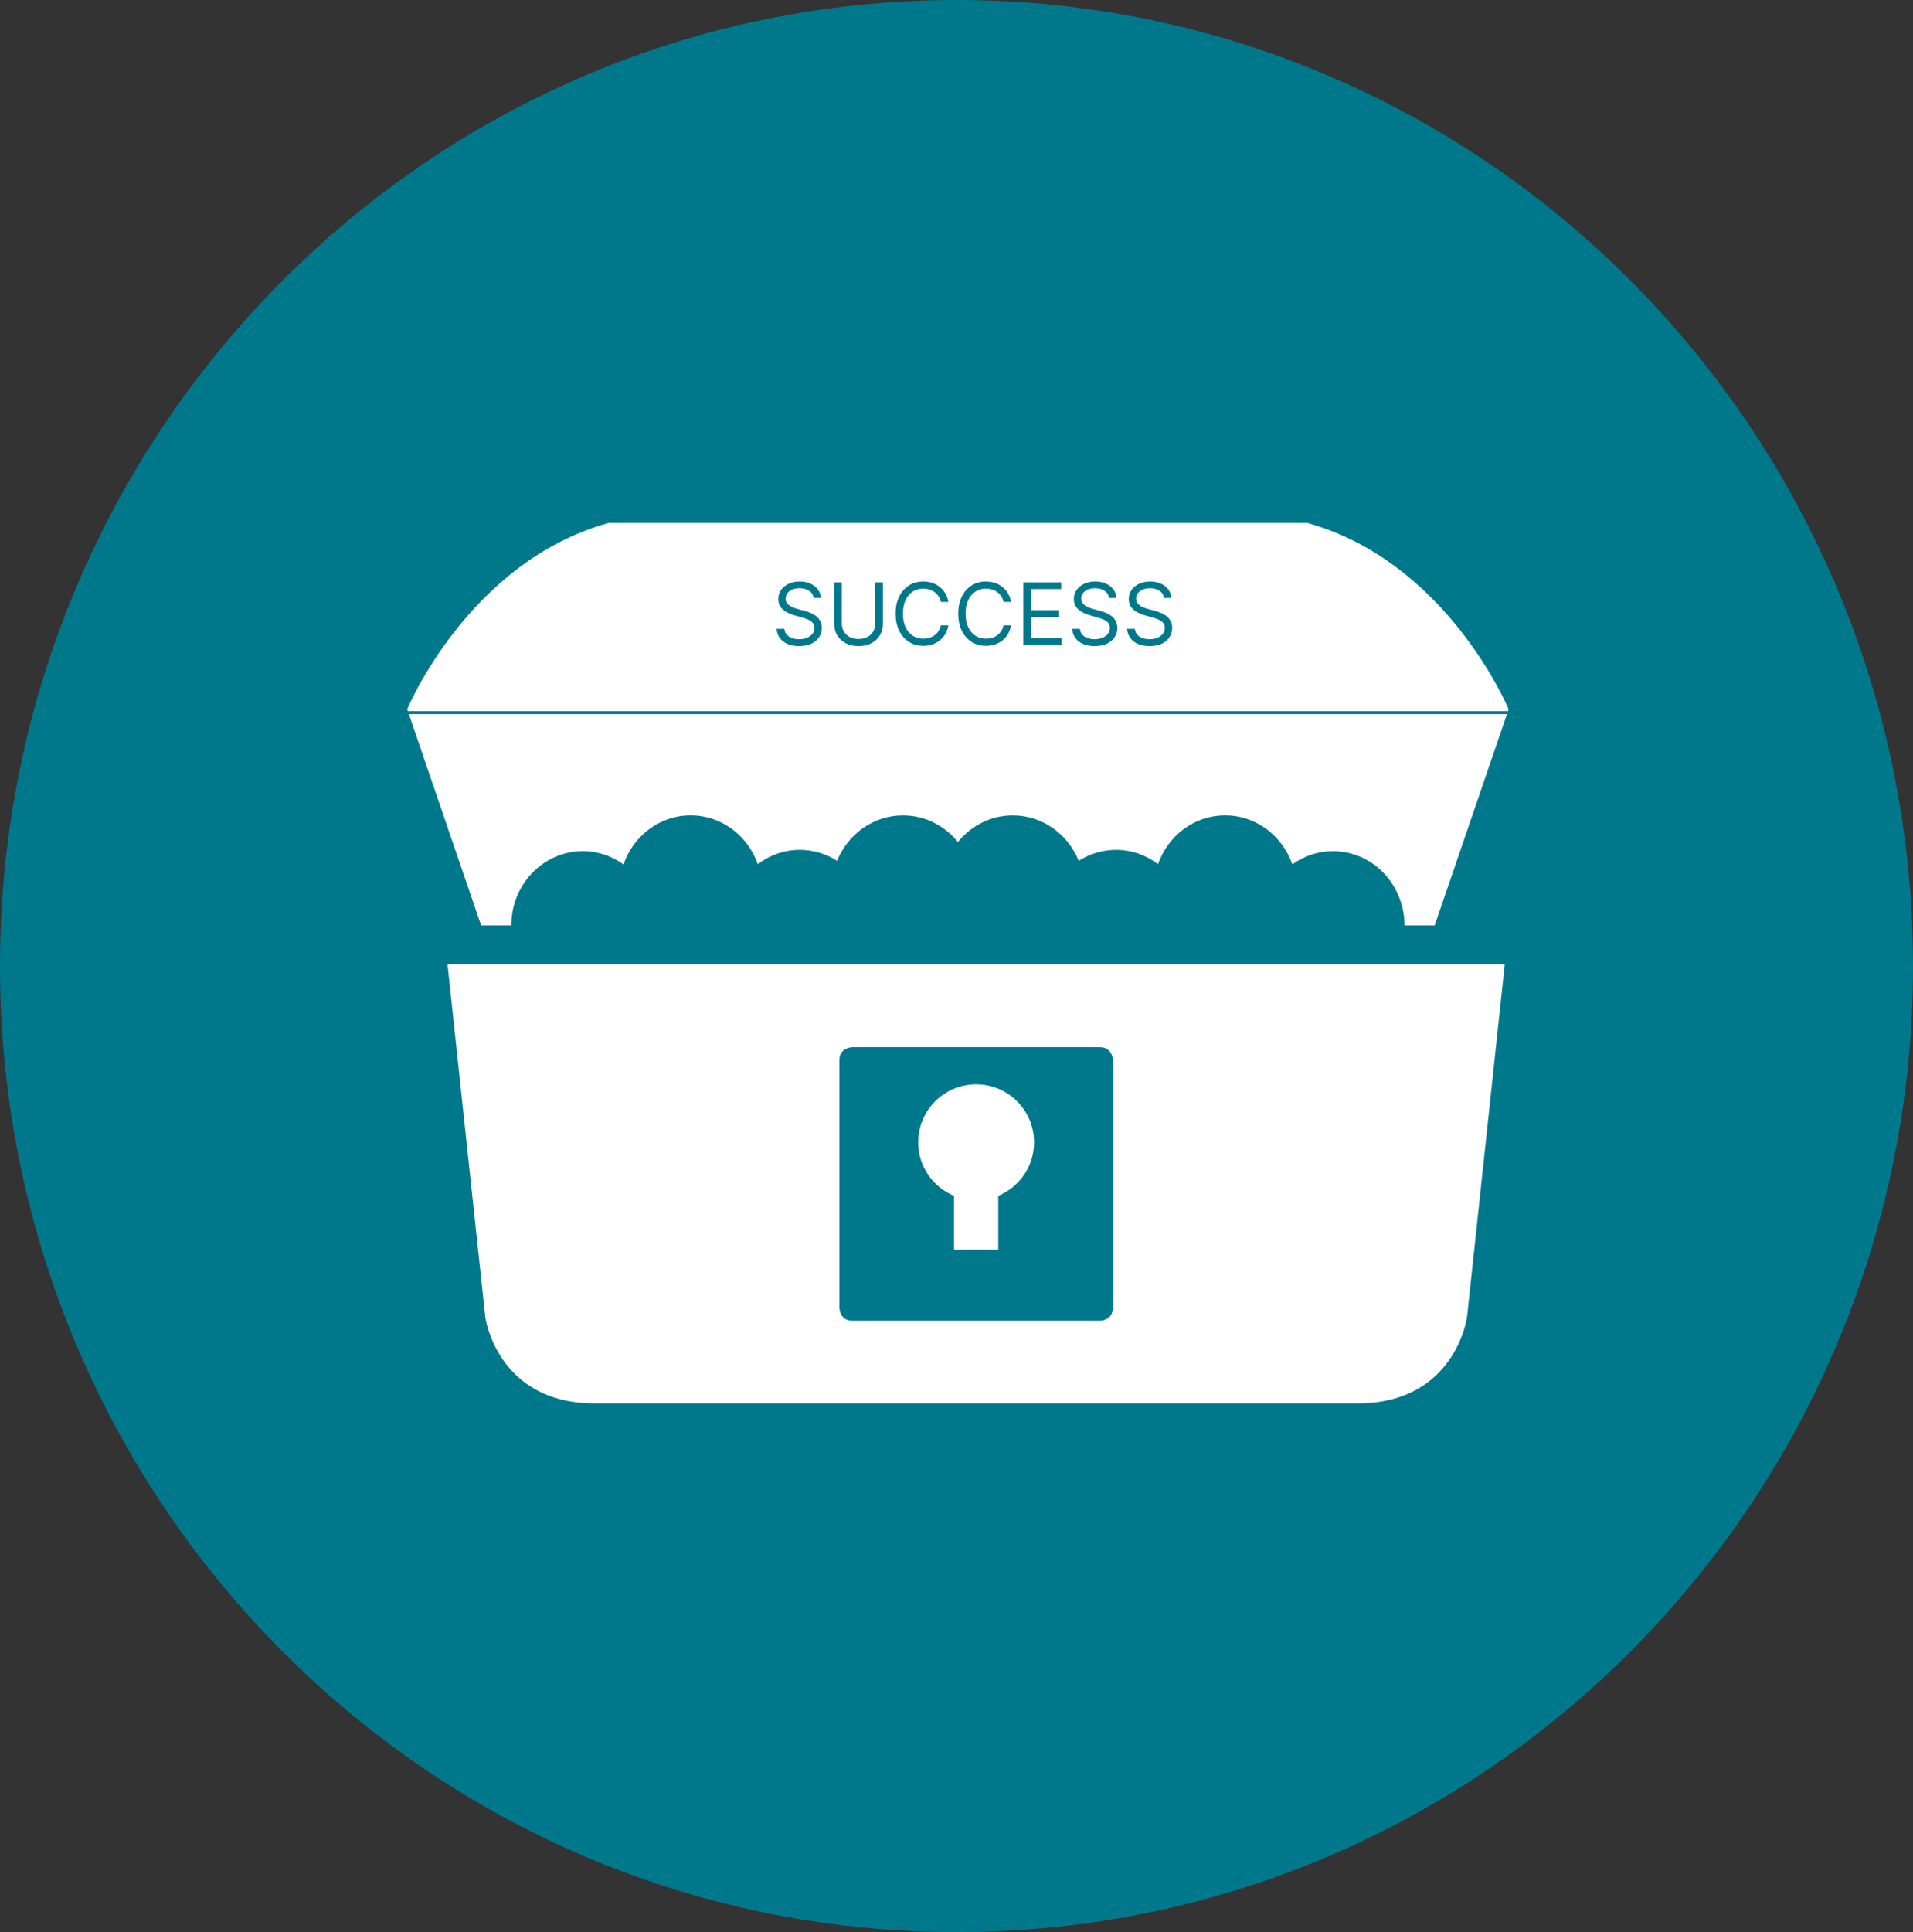<svg width="311" height="314" viewBox="0 0 311 314" fill="none" xmlns="http://www.w3.org/2000/svg">
<rect x="0" y="0" width="311" height="314" fill="#333333" stroke="none"/>
<g clip-path="url(#clip0_32_29)">
<path d="M155.5 314C241.38 314 311 243.709 311 157C311 70.291 241.38 0 155.5 0C69.62 0 0 70.291 0 157C0 243.709 69.62 314 155.5 314Z" fill="#00788C"/>
<path d="M245.262 115.265C245.262 115.265 235.345 91.345 212.563 85H155.728H98.897C76.111 91.349 66.194 115.265 66.194 115.265L78.219 150.398H83.123C83.123 143.736 88.327 138.333 94.75 138.333C97.207 138.333 99.487 139.129 101.364 140.482C102.98 135.834 107.254 132.511 112.288 132.511C117.305 132.511 121.57 135.814 123.195 140.441C125.117 138.987 127.473 138.121 130.033 138.121C132.255 138.121 134.323 138.779 136.086 139.901C137.849 135.566 141.985 132.515 146.807 132.515C150.39 132.515 153.595 134.205 155.728 136.85C157.861 134.205 161.066 132.515 164.653 132.515C169.476 132.515 173.611 135.566 175.37 139.901C177.137 138.783 179.205 138.121 181.427 138.121C183.983 138.121 186.339 138.987 188.261 140.441C189.89 135.814 194.151 132.511 199.168 132.511C204.202 132.511 208.476 135.834 210.093 140.482C211.973 139.129 214.248 138.333 216.71 138.333C223.129 138.333 228.333 143.736 228.333 150.398H233.237L245.262 115.265Z" fill="white"/>
<path d="M168.111 185.64C168.111 180.444 163.894 176.223 158.694 176.223C153.49 176.223 149.273 180.444 149.273 185.64C149.273 189.569 151.678 192.928 155.094 194.346V203.101H162.289V194.346C165.706 192.928 168.111 189.569 168.111 185.64Z" fill="white"/>
<path d="M180.916 212.522C180.916 214.638 178.799 214.638 178.799 214.638H138.58C136.463 214.638 136.463 212.522 136.463 212.522V172.307C136.463 170.19 138.58 170.191 138.58 170.191H178.799C180.915 170.191 180.916 172.307 180.916 172.307V212.522ZM244.628 156.752H159.116H158.271H72.759L78.898 214.11C78.898 214.11 80.803 228.077 96.675 228.077H158.271H159.116H220.712C236.584 228.077 238.489 214.11 238.489 214.11L244.628 156.752Z" fill="white"/>
<path d="M132.26 97.185C132.2 96.681 131.958 96.29 131.534 96.011C131.11 95.733 130.589 95.594 129.973 95.594C129.522 95.594 129.128 95.667 128.79 95.812C128.455 95.958 128.193 96.159 128.004 96.414C127.819 96.669 127.726 96.959 127.726 97.284C127.726 97.556 127.79 97.79 127.92 97.985C128.052 98.177 128.221 98.338 128.427 98.467C128.632 98.593 128.848 98.698 129.073 98.781C129.299 98.86 129.506 98.925 129.695 98.974L130.729 99.253C130.994 99.322 131.289 99.419 131.614 99.541C131.942 99.664 132.255 99.831 132.553 100.043C132.855 100.252 133.103 100.521 133.299 100.849C133.495 101.177 133.592 101.58 133.592 102.057C133.592 102.607 133.448 103.104 133.16 103.548C132.875 103.992 132.457 104.345 131.907 104.607C131.36 104.869 130.696 105 129.913 105C129.184 105 128.553 104.882 128.019 104.647C127.489 104.412 127.071 104.084 126.766 103.663C126.465 103.242 126.294 102.753 126.254 102.196H127.527C127.56 102.58 127.689 102.899 127.915 103.151C128.143 103.399 128.432 103.585 128.78 103.707C129.131 103.827 129.509 103.886 129.913 103.886C130.384 103.886 130.807 103.81 131.181 103.658C131.556 103.502 131.852 103.286 132.071 103.011C132.29 102.733 132.399 102.408 132.399 102.037C132.399 101.699 132.305 101.424 132.116 101.212C131.927 101 131.678 100.827 131.37 100.695C131.062 100.562 130.729 100.446 130.371 100.347L129.118 99.989C128.322 99.76 127.693 99.433 127.229 99.009C126.765 98.585 126.533 98.03 126.533 97.344C126.533 96.774 126.687 96.276 126.995 95.852C127.307 95.425 127.724 95.093 128.248 94.858C128.775 94.619 129.363 94.5 130.013 94.5C130.669 94.5 131.252 94.618 131.763 94.853C132.273 95.085 132.678 95.403 132.976 95.808C133.277 96.212 133.437 96.671 133.453 97.185H132.26ZM142.301 94.639H143.534V101.381C143.534 102.077 143.37 102.698 143.042 103.245C142.717 103.789 142.258 104.218 141.665 104.533C141.072 104.844 140.376 105 139.577 105C138.778 105 138.082 104.844 137.489 104.533C136.896 104.218 136.435 103.789 136.107 103.245C135.782 102.698 135.619 102.077 135.619 101.381V94.639H136.852V101.281C136.852 101.778 136.962 102.221 137.181 102.609C137.399 102.993 137.711 103.296 138.115 103.518C138.523 103.737 139.01 103.847 139.577 103.847C140.144 103.847 140.631 103.737 141.039 103.518C141.446 103.296 141.758 102.993 141.973 102.609C142.192 102.221 142.301 101.778 142.301 101.281V94.639ZM154.19 97.821H152.957C152.884 97.466 152.756 97.155 152.574 96.886C152.395 96.618 152.176 96.392 151.918 96.21C151.662 96.025 151.379 95.885 151.067 95.793C150.756 95.7 150.431 95.653 150.093 95.653C149.477 95.653 148.918 95.809 148.418 96.121C147.92 96.432 147.524 96.891 147.229 97.498C146.938 98.104 146.792 98.848 146.792 99.73C146.792 100.612 146.938 101.356 147.229 101.962C147.524 102.569 147.92 103.028 148.418 103.339C148.918 103.651 149.477 103.807 150.093 103.807C150.431 103.807 150.756 103.76 151.067 103.668C151.379 103.575 151.662 103.437 151.918 103.255C152.176 103.069 152.395 102.842 152.574 102.574C152.756 102.302 152.884 101.991 152.957 101.639H154.19C154.097 102.16 153.928 102.625 153.683 103.036C153.437 103.447 153.132 103.797 152.768 104.085C152.403 104.37 151.994 104.587 151.54 104.736C151.089 104.886 150.607 104.96 150.093 104.96C149.225 104.96 148.452 104.748 147.776 104.324C147.1 103.9 146.568 103.296 146.18 102.514C145.793 101.732 145.599 100.804 145.599 99.73C145.599 98.656 145.793 97.728 146.18 96.946C146.568 96.164 147.1 95.561 147.776 95.136C148.452 94.712 149.225 94.5 150.093 94.5C150.607 94.5 151.089 94.575 151.54 94.724C151.994 94.873 152.403 95.092 152.768 95.38C153.132 95.665 153.437 96.013 153.683 96.424C153.928 96.832 154.097 97.297 154.19 97.821ZM164.375 97.821H163.142C163.069 97.466 162.942 97.155 162.759 96.886C162.58 96.618 162.362 96.392 162.103 96.21C161.848 96.025 161.565 95.885 161.253 95.793C160.941 95.7 160.617 95.653 160.279 95.653C159.662 95.653 159.104 95.809 158.603 96.121C158.106 96.432 157.71 96.891 157.415 97.498C157.123 98.104 156.977 98.848 156.977 99.73C156.977 100.612 157.123 101.356 157.415 101.962C157.71 102.569 158.106 103.028 158.603 103.339C159.104 103.651 159.662 103.807 160.279 103.807C160.617 103.807 160.941 103.76 161.253 103.668C161.565 103.575 161.848 103.437 162.103 103.255C162.362 103.069 162.58 102.842 162.759 102.574C162.942 102.302 163.069 101.991 163.142 101.639H164.375C164.282 102.16 164.113 102.625 163.868 103.036C163.623 103.447 163.318 103.797 162.953 104.085C162.589 104.37 162.179 104.587 161.725 104.736C161.275 104.886 160.792 104.96 160.279 104.96C159.41 104.96 158.638 104.748 157.962 104.324C157.286 103.9 156.754 103.296 156.366 102.514C155.978 101.732 155.784 100.804 155.784 99.73C155.784 98.656 155.978 97.728 156.366 96.946C156.754 96.164 157.286 95.561 157.962 95.136C158.638 94.712 159.41 94.5 160.279 94.5C160.792 94.5 161.275 94.575 161.725 94.724C162.179 94.873 162.589 95.092 162.953 95.38C163.318 95.665 163.623 96.013 163.868 96.424C164.113 96.832 164.282 97.297 164.375 97.821ZM166.368 104.821V94.639H172.512V95.733H167.6V99.173H172.194V100.267H167.6V103.727H172.592V104.821H166.368ZM180.303 97.185C180.243 96.681 180.001 96.29 179.577 96.011C179.153 95.733 178.632 95.594 178.016 95.594C177.565 95.594 177.171 95.667 176.833 95.812C176.498 95.958 176.236 96.159 176.047 96.414C175.862 96.669 175.769 96.959 175.769 97.284C175.769 97.556 175.833 97.79 175.963 97.985C176.095 98.177 176.264 98.338 176.47 98.467C176.675 98.593 176.891 98.698 177.116 98.781C177.341 98.86 177.549 98.925 177.738 98.974L178.772 99.253C179.037 99.322 179.332 99.419 179.657 99.541C179.985 99.664 180.298 99.831 180.596 100.043C180.898 100.252 181.146 100.521 181.342 100.849C181.537 101.177 181.635 101.58 181.635 102.057C181.635 102.607 181.491 103.104 181.203 103.548C180.918 103.992 180.5 104.345 179.95 104.607C179.403 104.869 178.738 105 177.956 105C177.227 105 176.596 104.882 176.062 104.647C175.532 104.412 175.114 104.084 174.809 103.663C174.508 103.242 174.337 102.753 174.297 102.196H175.57C175.603 102.58 175.732 102.899 175.958 103.151C176.186 103.399 176.475 103.585 176.823 103.707C177.174 103.827 177.552 103.886 177.956 103.886C178.427 103.886 178.85 103.81 179.224 103.658C179.599 103.502 179.895 103.286 180.114 103.011C180.333 102.733 180.442 102.408 180.442 102.037C180.442 101.699 180.348 101.424 180.159 101.212C179.97 101 179.721 100.827 179.413 100.695C179.105 100.562 178.772 100.446 178.414 100.347L177.161 99.989C176.365 99.76 175.736 99.433 175.272 99.009C174.808 98.585 174.576 98.03 174.576 97.344C174.576 96.774 174.73 96.276 175.038 95.852C175.35 95.425 175.767 95.093 176.291 94.858C176.818 94.619 177.406 94.5 178.056 94.5C178.712 94.5 179.295 94.618 179.806 94.853C180.316 95.085 180.721 95.403 181.019 95.808C181.32 96.212 181.479 96.671 181.496 97.185H180.303ZM189.231 97.185C189.171 96.681 188.929 96.29 188.505 96.011C188.081 95.733 187.56 95.594 186.944 95.594C186.493 95.594 186.099 95.667 185.76 95.812C185.426 95.958 185.164 96.159 184.975 96.414C184.789 96.669 184.697 96.959 184.697 97.284C184.697 97.556 184.761 97.79 184.89 97.985C185.023 98.177 185.192 98.338 185.398 98.467C185.603 98.593 185.818 98.698 186.044 98.781C186.269 98.86 186.476 98.925 186.665 98.974L187.699 99.253C187.965 99.322 188.26 99.419 188.584 99.541C188.912 99.664 189.226 99.831 189.524 100.043C189.826 100.252 190.074 100.521 190.27 100.849C190.465 101.177 190.563 101.58 190.563 102.057C190.563 102.607 190.419 103.104 190.13 103.548C189.845 103.992 189.428 104.345 188.878 104.607C188.331 104.869 187.666 105 186.884 105C186.155 105 185.523 104.882 184.99 104.647C184.46 104.412 184.042 104.084 183.737 103.663C183.435 103.242 183.265 102.753 183.225 102.196H184.498C184.531 102.58 184.66 102.899 184.885 103.151C185.114 103.399 185.402 103.585 185.751 103.707C186.102 103.827 186.48 103.886 186.884 103.886C187.355 103.886 187.777 103.81 188.152 103.658C188.526 103.502 188.823 103.286 189.042 103.011C189.26 102.733 189.37 102.408 189.37 102.037C189.37 101.699 189.275 101.424 189.086 101.212C188.898 101 188.649 100.827 188.341 100.695C188.032 100.562 187.699 100.446 187.341 100.347L186.089 99.989C185.293 99.76 184.663 99.433 184.199 99.009C183.735 98.585 183.503 98.03 183.503 97.344C183.503 96.774 183.657 96.276 183.966 95.852C184.277 95.425 184.695 95.093 185.219 94.858C185.746 94.619 186.334 94.5 186.983 94.5C187.64 94.5 188.223 94.618 188.733 94.853C189.244 95.085 189.648 95.403 189.947 95.808C190.248 96.212 190.407 96.671 190.424 97.185H189.231Z" fill="#00788C"/>
<path d="M65 115.818H245.408" stroke="#00788C" stroke-width="0.472"/>
</g>
<defs>
<clipPath id="clip0_32_29">
<rect width="311" height="314" fill="white"/>
</clipPath>
</defs>
</svg>
